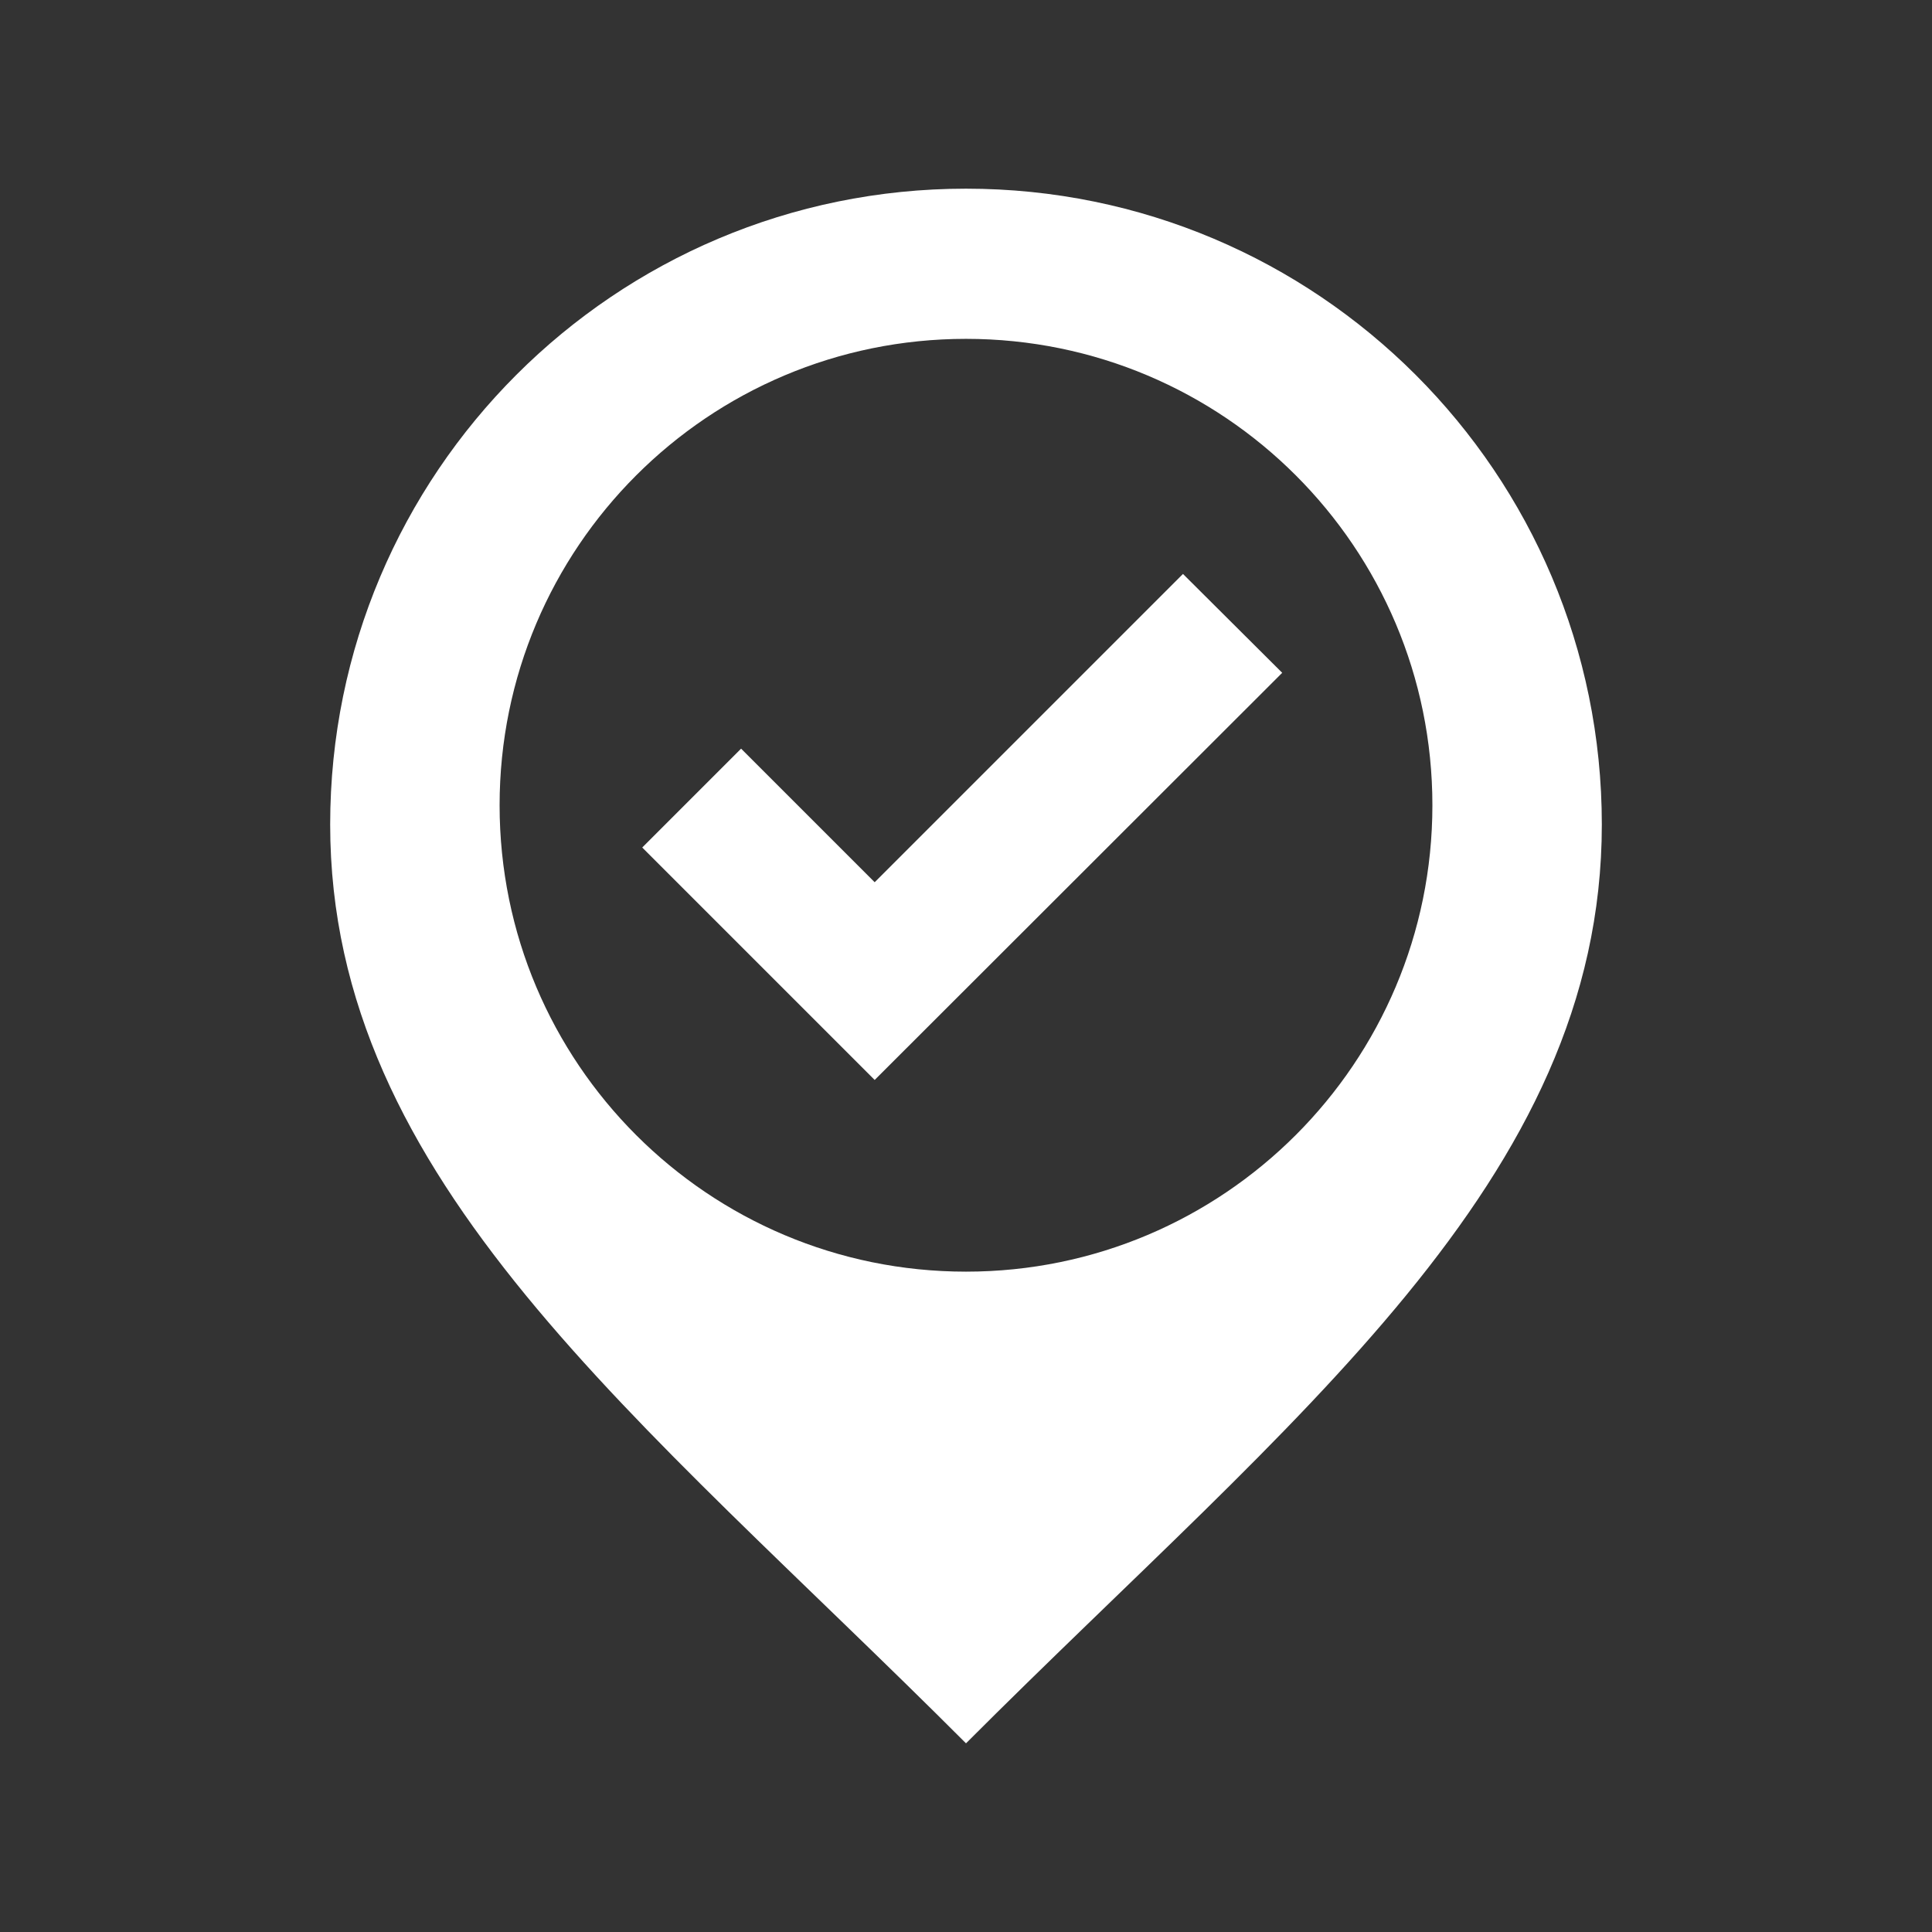 <?xml version="1.0" encoding="utf-8"?>
<!-- Generator: Adobe Illustrator 19.1.0, SVG Export Plug-In . SVG Version: 6.00 Build 0)  -->
<svg version="1.1" id="Ebene_1" xmlns="http://www.w3.org/2000/svg" xmlns:xlink="http://www.w3.org/1999/xlink" x="0px" y="0px"
	 viewBox="-49 141 512 512" style="enable-background:new -49 141 512 512;" xml:space="preserve">
<rect x="-49" y="141" width="512" height="512" fill="#333333" stroke="none"/>
<style type="text/css">
	.st0{fill:#FFFFFF;}
</style>
<path id="location-6-icon" class="st0" d="M207,191c-93.1,0-168.5,75.4-168.5,168.5C38.5,454,120.4,516.3,207,603
	c86.6-86.7,168.5-149,168.5-243.5C375.5,266.4,300.1,191,207,191z M207,478c-68.3,0-123.6-55.3-123.6-123.6
	c0-68.3,55.3-123.6,123.6-123.6c68.3,0,123.6,55.3,123.6,123.6C330.6,422.6,275.3,478,207,478z M290.8,319.3L182.8,427.2l-61.6-61.6
	l26.2-26.2l35.4,35.4l81.7-81.7L290.8,319.3z"/>
</svg>

